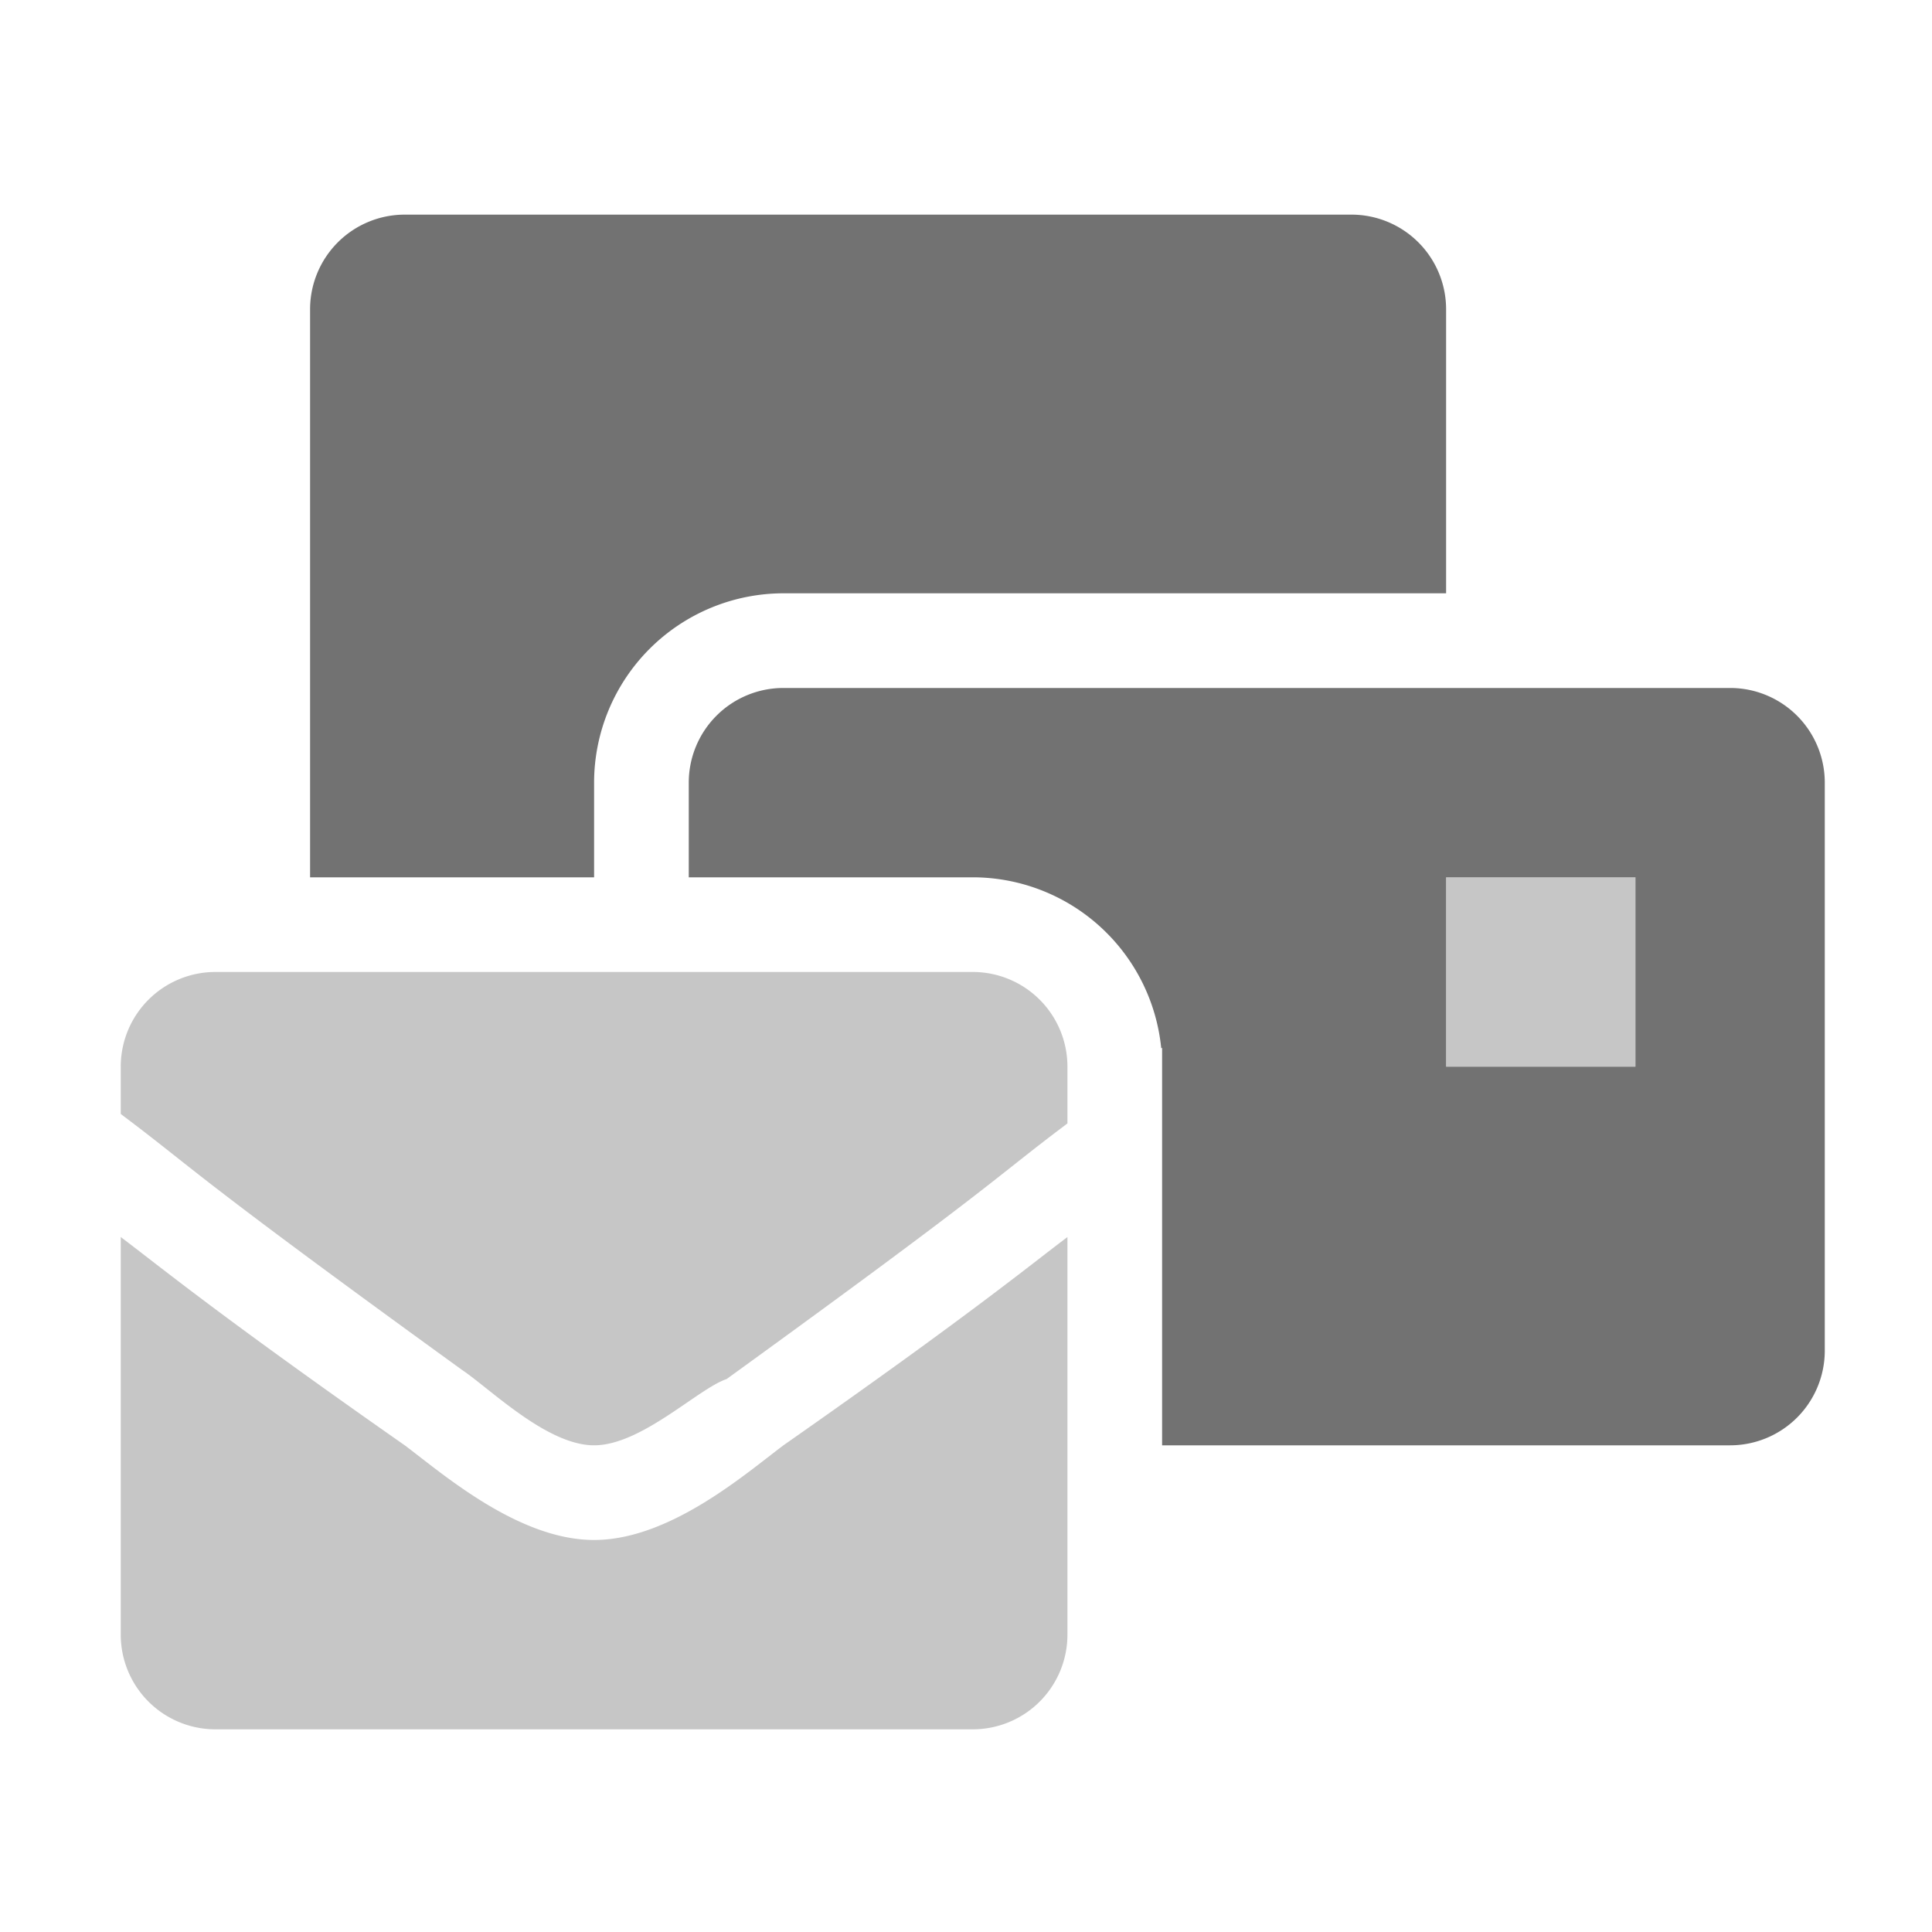 ﻿<?xml version='1.0' encoding='UTF-8'?>
<svg viewBox="-2 -3.555 32 32" xmlns="http://www.w3.org/2000/svg">
  <g transform="matrix(0.049, 0, 0, 0.049, 0, 0)">
    <defs>
      <style>.fa-secondary{opacity:.4}</style>
    </defs>
    <path d="M288, 256L32, 256A32 32 0 0 0 0, 288L0, 304C25.6, 323.2 22.4, 323.2 115.2, 390.4C124.8, 396.8 144, 416 160, 416C176, 416 195.2, 396.8 204.8, 393.6C297.6, 326.4 294.4, 326.4 320, 307.2L320, 288A32 32 0 0 0 288, 256zM160, 448C134.4, 448 108.8, 425.6 96, 416C32, 371.2 12.8, 355.2 0, 345.6L0, 480A32 32 0 0 0 32, 512L288, 512A32 32 0 0 0 320, 480L320, 345.6C307.2, 355.2 288, 371.2 224, 416C211.2, 425.6 185.6, 448 160, 448zM448, 224L448, 288L512, 288L512, 224z" fill="#727272" opacity="0.4" fill-opacity="1" class="Black" />
    <path d="M544, 160L224, 160A32 32 0 0 0 192, 192L192, 224L288, 224A64.09 64.09 0 0 1 351.71, 281.82L352, 281.6L352, 416L544, 416A32 32 0 0 0 576, 384L576, 192A32 32 0 0 0 544, 160zM512, 288L448, 288L448, 224L512, 224zM448, 128L448, 32A32 32 0 0 0 416, 0L96, 0A32 32 0 0 0 64, 32L64, 224L160, 224L160, 192A64.07 64.07 0 0 1 224, 128z" fill="#727272" fill-opacity="1" class="Black" />
  </g>
</svg>